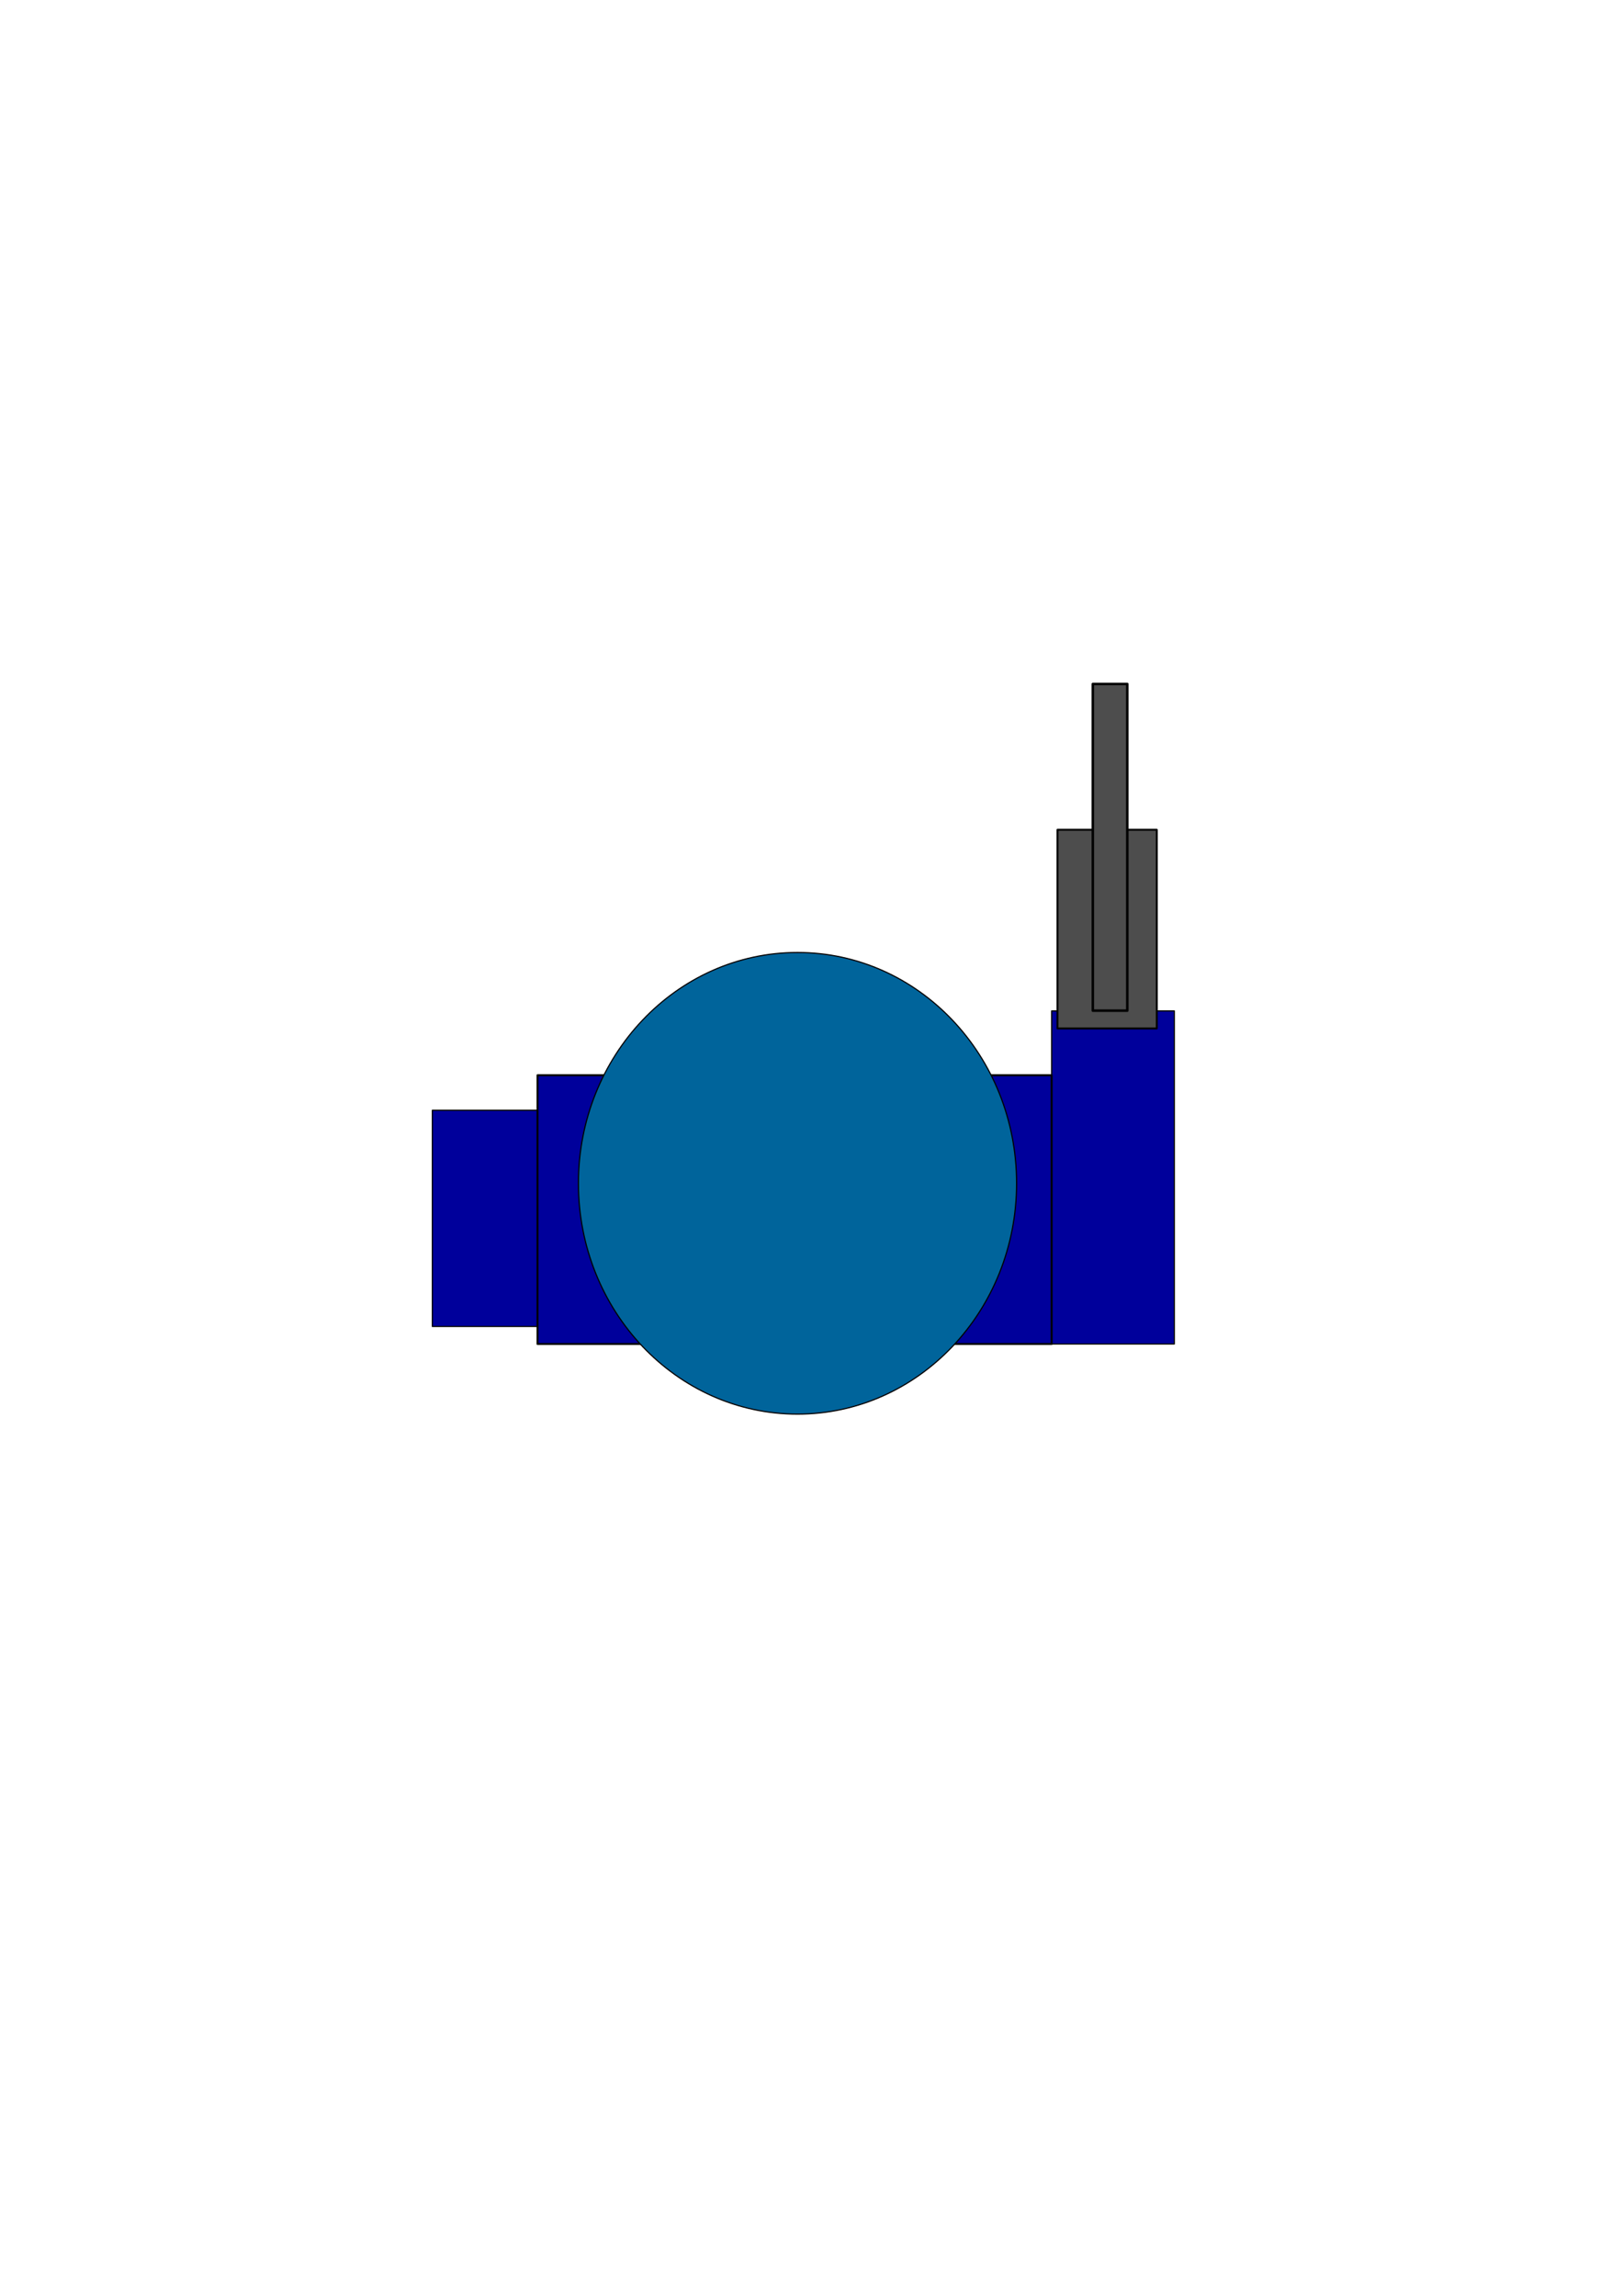 <?xml version="1.0" encoding="UTF-8" standalone="no"?>
<svg
   xmlns:dc="http://purl.org/dc/elements/1.1/"
   xmlns:cc="http://creativecommons.org/ns#"
   xmlns:rdf="http://www.w3.org/1999/02/22-rdf-syntax-ns#"
   xmlns:svg="http://www.w3.org/2000/svg"
   xmlns="http://www.w3.org/2000/svg"
   xmlns:sodipodi="http://sodipodi.sourceforge.net/DTD/sodipodi-0.dtd"
   xmlns:inkscape="http://www.inkscape.org/namespaces/inkscape"
   sodipodi:docname="default_soldier_topdown.svg"
   inkscape:version="1.0 (4035a4fb49, 2020-05-01)"
   id="svg8"
   version="1.1"
   viewBox="0 0 210 297"
   height="297mm"
   width="210mm">
  <defs
     id="defs2" />
  <sodipodi:namedview
     inkscape:pagecheckerboard="true"
     inkscape:window-maximized="0"
     inkscape:window-y="0"
     inkscape:window-x="32"
     inkscape:window-height="1030"
     inkscape:window-width="1424"
     inkscape:snap-nodes="false"
     inkscape:object-nodes="false"
     inkscape:snap-others="false"
     showgrid="false"
     inkscape:document-rotation="0"
     inkscape:current-layer="layer2"
     inkscape:document-units="mm"
     inkscape:cy="445.71429"
     inkscape:cx="372.85714"
     inkscape:zoom="0.35"
     inkscape:pageshadow="2"
     inkscape:pageopacity="0.0"
     borderopacity="1.0"
     bordercolor="#666666"
     pagecolor="#ffffff"
     id="base" />
  <g
     id="layer1"
     inkscape:groupmode="layer"
     inkscape:label="Layer 1">
    <rect
       inkscape:export-ydpi="8.4529352"
       inkscape:export-xdpi="8.4529352"
       y="143.631"
       x="55.94"
       height="27.97"
       width="14.363"
       id="rect843"
       style="fill:#00009b;fill-opacity:1;stroke:#000000;stroke-width:0.15;stroke-linejoin:round" />
    <rect
       inkscape:export-ydpi="8.4529352"
       inkscape:export-xdpi="8.4529352"
       y="130.78"
       x="136.071"
       height="43.089"
       width="15.875"
       id="rect841"
       style="fill:#00009b;fill-opacity:1;stroke:#000000;stroke-width:0.15;stroke-linejoin:round" />
    <rect
       inkscape:export-ydpi="8.4529352"
       inkscape:export-xdpi="8.4529352"
       y="139.095"
       x="69.548"
       height="34.774"
       width="66.524"
       id="rect835"
       style="fill:#00009b;fill-opacity:1;stroke:#000000;stroke-width:0.25;stroke-linejoin:round;stroke-miterlimit:4;stroke-dasharray:none" />
  </g>
  <g
     inkscape:label="Layer 2"
     id="layer2"
     inkscape:groupmode="layer">
    <ellipse
       inkscape:export-ydpi="8.4529352"
       inkscape:export-xdpi="8.4529352"
       ry="29.86"
       rx="28.348"
       cy="153.08"
       cx="103.188"
       id="path833"
       style="fill:#00649b;fill-opacity:1;stroke:#000000;stroke-width:0.15;stroke-linejoin:round" />
    <rect
       inkscape:export-ydpi="8.4529352"
       inkscape:export-xdpi="8.4529352"
       y="107.345"
       x="136.827"
       height="25.702"
       width="12.851"
       id="rect847"
       style="fill:#4d4d4d;fill-opacity:1;stroke:#000000;stroke-width:0.25;stroke-linejoin:round;stroke-miterlimit:4;stroke-dasharray:none" />
    <rect
       inkscape:export-ydpi="8.4529352"
       inkscape:export-xdpi="8.4529352"
       y="88.483"
       x="141.399"
       height="42.261"
       width="4.463"
       id="rect849"
       style="fill:#4d4d4d;fill-opacity:1;stroke:#000000;stroke-width:0.323;stroke-linejoin:round;stroke-miterlimit:4;stroke-dasharray:none" />
  </g>
</svg>
